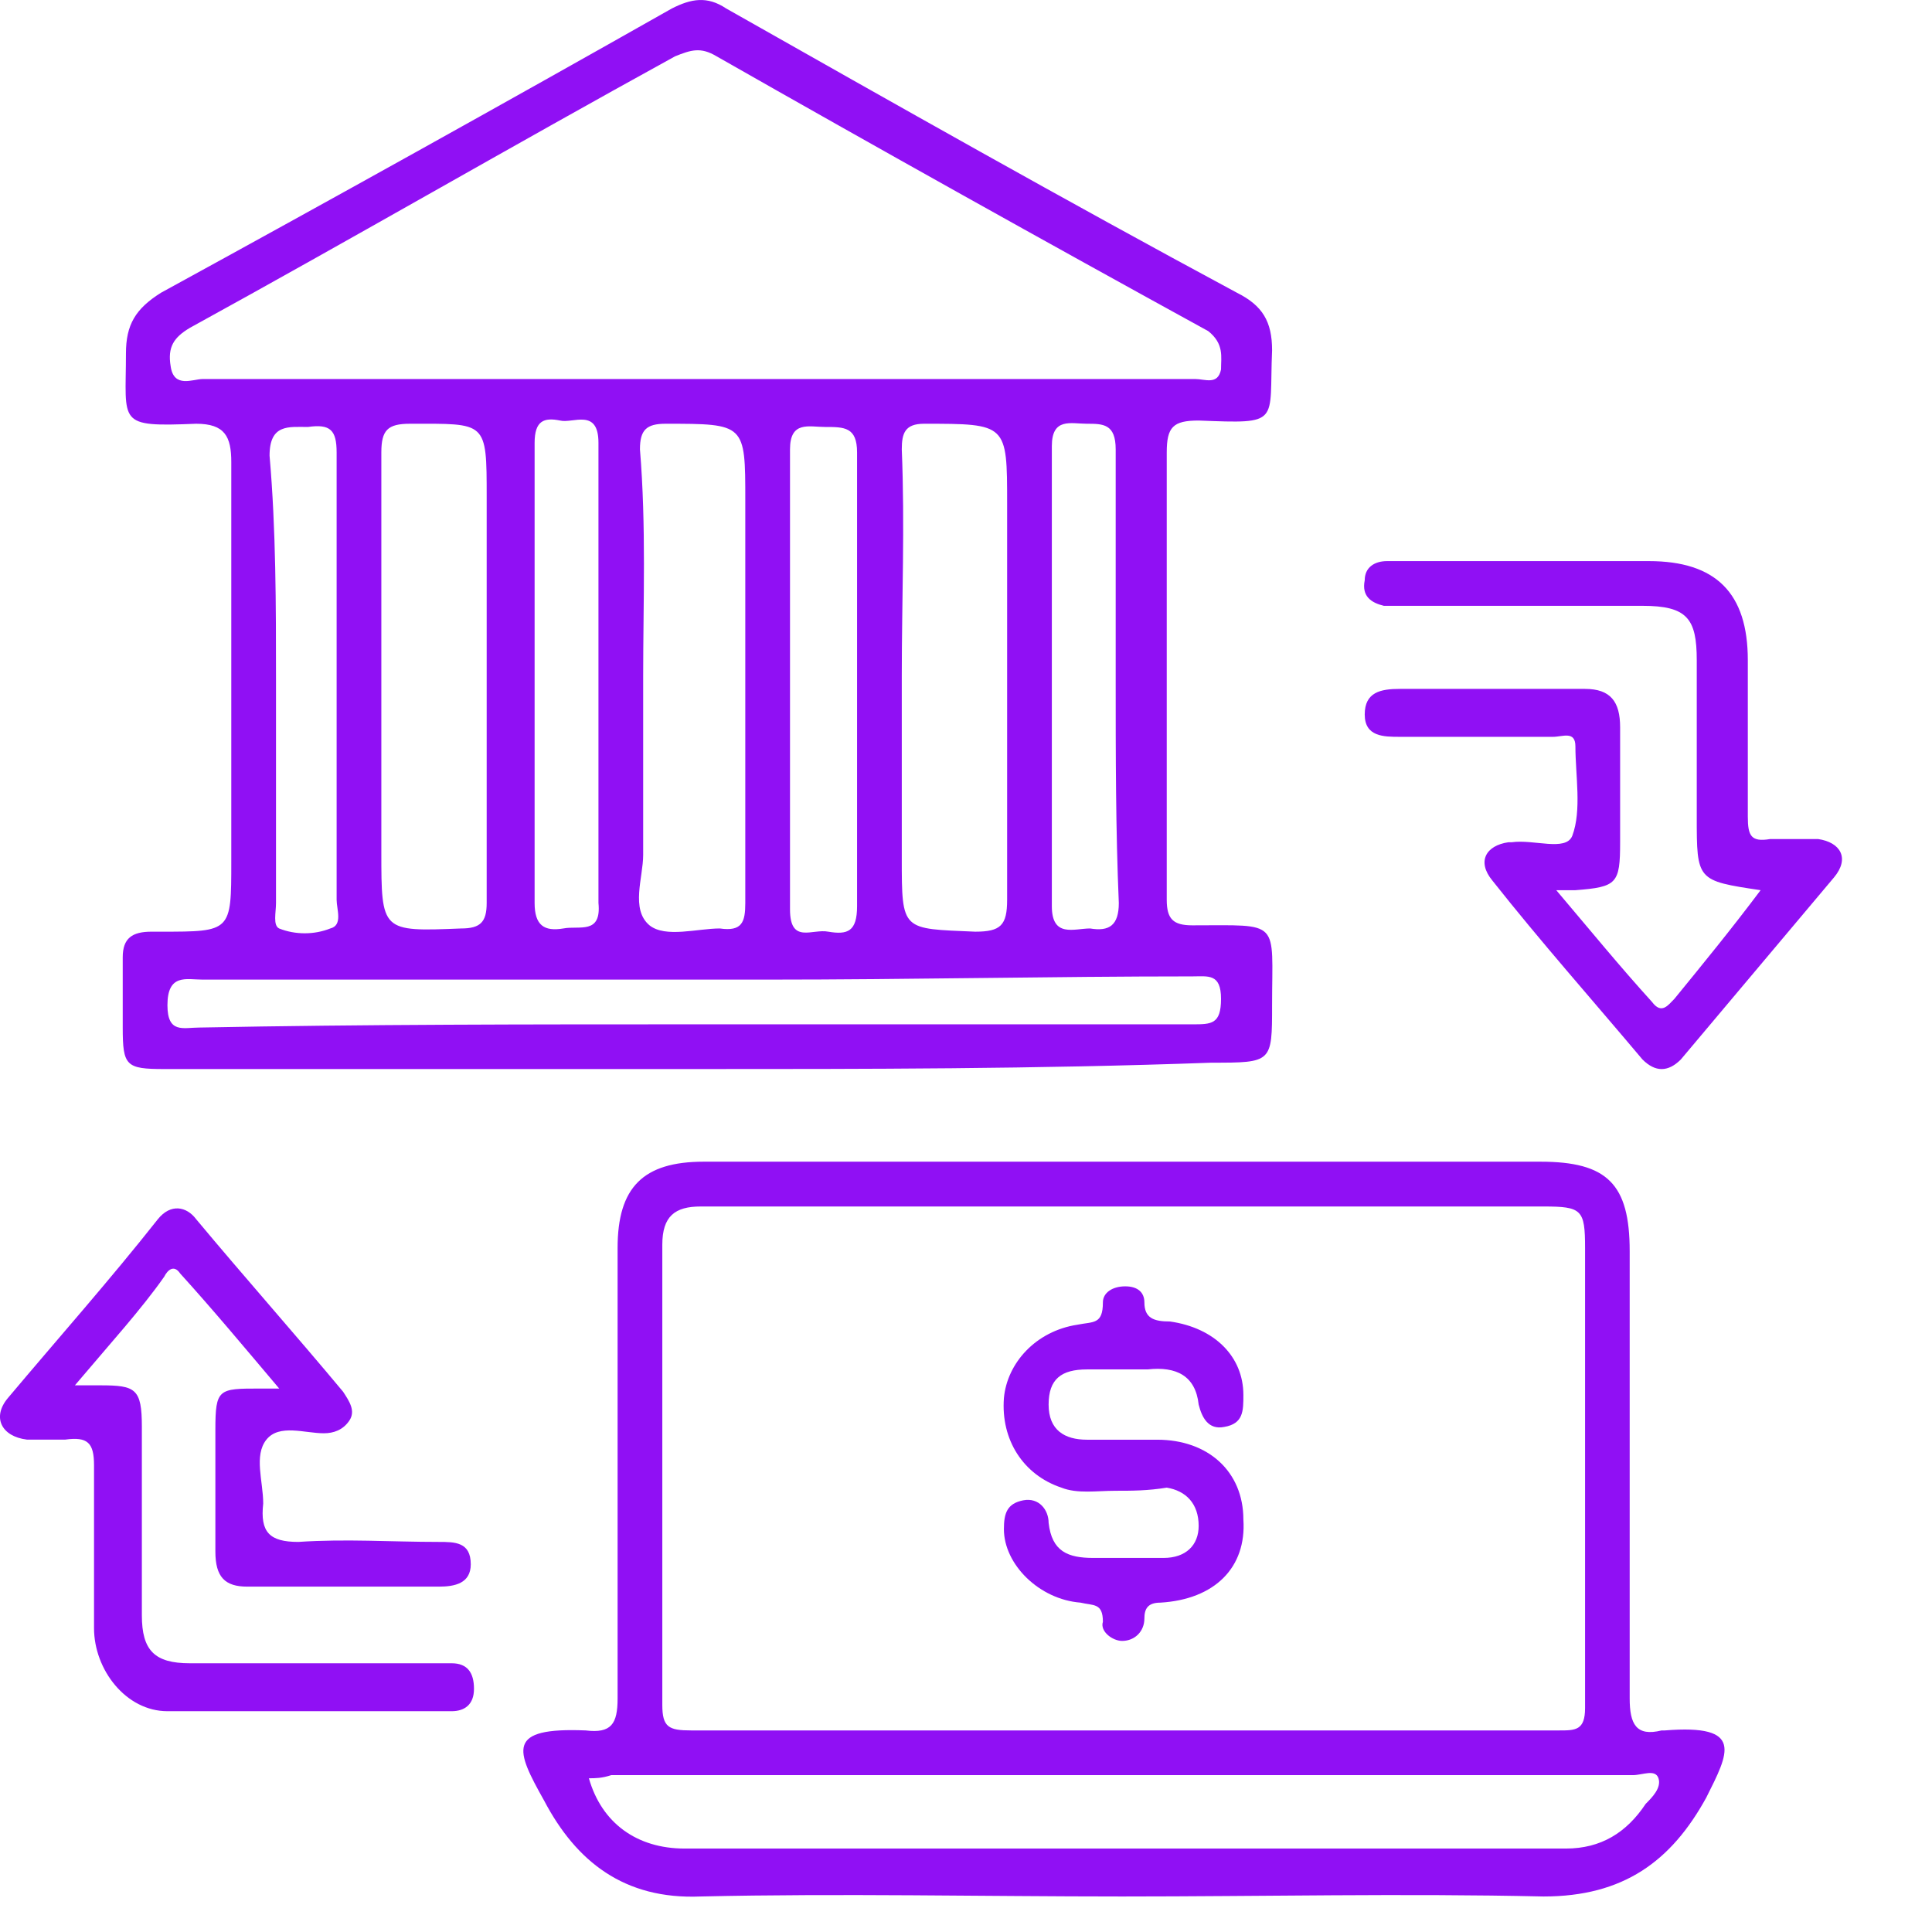 <svg width="21" height="21" viewBox="0 0 21 21" fill="none" xmlns="http://www.w3.org/2000/svg">
<path d="M7.546 11.62C5.637 11.62 3.694 11.62 1.785 11.62C1.369 11.62 1.334 11.586 1.334 11.169C1.334 10.926 1.334 10.648 1.334 10.405C1.334 10.197 1.438 10.127 1.646 10.127C1.681 10.127 1.716 10.127 1.75 10.127C2.514 10.127 2.514 10.127 2.514 9.363C2.514 7.905 2.514 6.481 2.514 5.023C2.514 4.745 2.444 4.606 2.132 4.606C1.265 4.641 1.369 4.606 1.369 3.842C1.369 3.529 1.473 3.356 1.75 3.182C3.59 2.175 5.464 1.133 7.303 0.092C7.511 -0.013 7.685 -0.047 7.893 0.092C9.732 1.133 11.572 2.175 13.445 3.182C13.723 3.321 13.827 3.495 13.827 3.807C13.793 4.606 13.931 4.606 13.029 4.571C12.751 4.571 12.682 4.641 12.682 4.918C12.682 6.551 12.682 8.148 12.682 9.78C12.682 9.988 12.751 10.058 12.96 10.058C13.931 10.058 13.827 9.988 13.827 10.926C13.827 11.551 13.827 11.551 13.168 11.551C11.259 11.62 9.42 11.62 7.546 11.62ZM7.546 4.12C9.35 4.12 11.155 4.12 12.994 4.12C13.098 4.12 13.237 4.189 13.272 4.016C13.272 3.877 13.307 3.738 13.133 3.599C11.363 2.627 9.559 1.62 7.789 0.612C7.615 0.508 7.511 0.543 7.338 0.612C5.568 1.585 3.833 2.592 2.063 3.564C1.889 3.668 1.82 3.772 1.855 3.981C1.889 4.224 2.097 4.12 2.202 4.12C3.971 4.12 5.776 4.12 7.546 4.12ZM5.29 7.384C5.29 6.724 5.29 6.064 5.29 5.405C5.29 4.571 5.29 4.606 4.457 4.606C4.214 4.606 4.145 4.675 4.145 4.918C4.145 6.377 4.145 7.835 4.145 9.259C4.145 10.127 4.145 10.127 5.013 10.092C5.221 10.092 5.29 10.023 5.29 9.815C5.29 9.016 5.29 8.217 5.29 7.384ZM9.802 7.349C9.802 8.009 9.802 8.669 9.802 9.329C9.802 10.127 9.802 10.092 10.6 10.127C10.877 10.127 10.947 10.058 10.947 9.78C10.947 8.356 10.947 6.898 10.947 5.474C10.947 4.606 10.947 4.606 10.044 4.606C9.836 4.606 9.802 4.71 9.802 4.884C9.836 5.717 9.802 6.516 9.802 7.349ZM6.991 7.349C6.991 8.009 6.991 8.634 6.991 9.294C6.991 9.537 6.852 9.884 7.06 10.058C7.234 10.197 7.581 10.092 7.824 10.092C8.066 10.127 8.101 10.023 8.101 9.815C8.101 8.356 8.101 6.898 8.101 5.439C8.101 4.606 8.101 4.606 7.234 4.606C7.025 4.606 6.956 4.675 6.956 4.884C7.025 5.717 6.991 6.551 6.991 7.349ZM7.546 11.134C9.35 11.134 11.155 11.134 12.96 11.134C13.168 11.134 13.272 11.134 13.272 10.857C13.272 10.579 13.133 10.613 12.96 10.613C11.433 10.613 9.906 10.648 8.344 10.648C6.297 10.648 4.249 10.648 2.202 10.648C2.028 10.648 1.82 10.579 1.82 10.926C1.82 11.238 1.993 11.169 2.167 11.169C3.971 11.134 5.776 11.134 7.546 11.134ZM5.811 7.349C5.811 8.183 5.811 9.016 5.811 9.815C5.811 10.058 5.915 10.127 6.123 10.092C6.297 10.058 6.539 10.162 6.505 9.815C6.505 8.148 6.505 6.481 6.505 4.814C6.505 4.432 6.227 4.606 6.088 4.571C5.915 4.536 5.811 4.571 5.811 4.814C5.811 5.682 5.811 6.516 5.811 7.349ZM9.316 7.384C9.316 6.551 9.316 5.717 9.316 4.918C9.316 4.641 9.177 4.641 8.969 4.641C8.795 4.641 8.587 4.571 8.587 4.884C8.587 6.551 8.587 8.217 8.587 9.884C8.587 10.266 8.83 10.092 9.003 10.127C9.212 10.162 9.316 10.127 9.316 9.849C9.316 9.016 9.316 8.183 9.316 7.384ZM12.127 7.384C12.127 6.551 12.127 5.717 12.127 4.884C12.127 4.606 11.988 4.606 11.814 4.606C11.641 4.606 11.433 4.536 11.433 4.849C11.433 6.516 11.433 8.183 11.433 9.849C11.433 10.197 11.676 10.092 11.849 10.092C12.057 10.127 12.161 10.058 12.161 9.815C12.127 9.016 12.127 8.217 12.127 7.384ZM3 7.384C3 8.183 3 8.981 3 9.815C3 9.919 2.965 10.058 3.034 10.092C3.208 10.162 3.416 10.162 3.59 10.092C3.729 10.058 3.659 9.884 3.659 9.78C3.659 8.148 3.659 6.551 3.659 4.918C3.659 4.675 3.59 4.606 3.347 4.641C3.139 4.641 2.93 4.606 2.93 4.953C3 5.752 3 6.585 3 7.384Z" fill="#9010F4"/>
<path d="M12.197 20.614C10.67 20.614 9.143 20.579 7.616 20.614C6.783 20.649 6.262 20.232 5.915 19.573C5.603 19.017 5.499 18.774 6.366 18.809C6.644 18.843 6.713 18.739 6.713 18.461C6.713 16.829 6.713 15.197 6.713 13.565C6.713 12.905 6.991 12.627 7.65 12.627C10.67 12.627 13.723 12.627 16.743 12.627C17.471 12.627 17.714 12.87 17.714 13.6C17.714 15.232 17.714 16.829 17.714 18.461C17.714 18.739 17.784 18.878 18.061 18.809H18.096C18.964 18.739 18.79 19.052 18.547 19.538C18.166 20.232 17.645 20.614 16.777 20.614C15.25 20.579 13.723 20.614 12.197 20.614ZM12.197 18.809C13.793 18.809 15.389 18.809 16.951 18.809C17.124 18.809 17.229 18.808 17.229 18.566C17.229 16.899 17.229 15.232 17.229 13.565C17.229 13.148 17.194 13.114 16.777 13.114C13.723 13.114 10.67 13.114 7.616 13.114C7.338 13.114 7.199 13.218 7.199 13.53C7.199 15.197 7.199 16.864 7.199 18.531C7.199 18.774 7.269 18.809 7.512 18.809C9.073 18.809 10.635 18.809 12.197 18.809ZM6.401 19.329C6.54 19.816 6.922 20.093 7.442 20.093C10.635 20.093 13.828 20.093 17.02 20.093C17.402 20.093 17.68 19.92 17.888 19.607C17.957 19.538 18.061 19.434 18.027 19.329C17.992 19.225 17.853 19.295 17.749 19.295C14.036 19.295 10.323 19.295 6.644 19.295C6.54 19.329 6.471 19.329 6.401 19.329Z" fill="#9010F4"/>
<path d="M19.137 9.676C18.443 9.572 18.443 9.572 18.443 8.877C18.443 8.322 18.443 7.766 18.443 7.176C18.443 6.724 18.339 6.585 17.853 6.585C17.02 6.585 16.153 6.585 15.32 6.585C15.216 6.585 15.111 6.585 15.042 6.585C14.903 6.551 14.799 6.481 14.834 6.307C14.834 6.169 14.938 6.099 15.077 6.099C15.216 6.099 15.389 6.099 15.528 6.099C16.326 6.099 17.124 6.099 17.922 6.099C18.651 6.099 18.998 6.446 18.998 7.176C18.998 7.731 18.998 8.287 18.998 8.877C18.998 9.085 19.033 9.155 19.241 9.12C19.415 9.12 19.588 9.12 19.762 9.12C20.005 9.155 20.109 9.329 19.935 9.537C19.38 10.197 18.825 10.857 18.27 11.516C18.131 11.655 17.992 11.655 17.853 11.516C17.298 10.857 16.743 10.231 16.222 9.572C16.049 9.363 16.153 9.19 16.395 9.155H16.43C16.673 9.12 17.02 9.259 17.09 9.085C17.194 8.808 17.124 8.426 17.124 8.113C17.124 7.94 16.985 8.009 16.881 8.009C16.326 8.009 15.771 8.009 15.216 8.009C15.042 8.009 14.834 8.009 14.834 7.766C14.834 7.523 15.007 7.488 15.216 7.488C15.875 7.488 16.534 7.488 17.228 7.488C17.506 7.488 17.61 7.627 17.61 7.905C17.61 8.322 17.61 8.738 17.61 9.155C17.61 9.606 17.575 9.641 17.124 9.676C17.09 9.676 17.02 9.676 16.916 9.676C17.298 10.127 17.61 10.509 17.957 10.891C18.061 11.03 18.131 10.926 18.2 10.857C18.512 10.475 18.825 10.092 19.137 9.676Z" fill="#9010F4"/>
<path d="M0.814 15.058C0.952 15.058 1.022 15.058 1.091 15.058C1.473 15.058 1.542 15.093 1.542 15.509C1.542 16.204 1.542 16.864 1.542 17.558C1.542 17.94 1.681 18.079 2.063 18.079C2.965 18.079 3.833 18.079 4.735 18.079C4.804 18.079 4.874 18.079 4.909 18.079C5.082 18.079 5.152 18.183 5.152 18.357C5.152 18.531 5.047 18.6 4.909 18.6C3.867 18.6 2.861 18.6 1.82 18.6C1.369 18.6 1.022 18.149 1.022 17.697C1.022 17.107 1.022 16.517 1.022 15.926C1.022 15.683 0.952 15.614 0.709 15.648C0.571 15.648 0.432 15.648 0.293 15.648C0.015 15.614 -0.089 15.405 0.085 15.197C0.64 14.537 1.195 13.912 1.716 13.252C1.855 13.079 2.028 13.113 2.132 13.252C2.653 13.877 3.208 14.502 3.729 15.127C3.798 15.232 3.867 15.336 3.798 15.44C3.729 15.544 3.625 15.579 3.52 15.579C3.312 15.579 3.035 15.475 2.896 15.648C2.757 15.822 2.861 16.1 2.861 16.343C2.826 16.655 2.93 16.76 3.243 16.76C3.763 16.725 4.249 16.76 4.77 16.76C4.943 16.76 5.117 16.76 5.117 17.003C5.117 17.211 4.943 17.246 4.77 17.246C4.076 17.246 3.382 17.246 2.688 17.246C2.445 17.246 2.341 17.142 2.341 16.864C2.341 16.412 2.341 15.996 2.341 15.544C2.341 15.093 2.375 15.093 2.826 15.093C2.861 15.093 2.93 15.093 3.035 15.093C2.653 14.641 2.306 14.225 1.959 13.843C1.889 13.739 1.82 13.808 1.785 13.877C1.542 14.225 1.195 14.607 0.814 15.058Z" fill="#9010F4"/>
<path d="M12.127 16.204C11.919 16.204 11.711 16.239 11.537 16.17C11.121 16.031 10.878 15.649 10.912 15.197C10.947 14.815 11.259 14.468 11.711 14.399C11.884 14.364 11.988 14.399 11.988 14.156C11.988 14.051 12.092 13.982 12.231 13.982C12.37 13.982 12.439 14.051 12.439 14.156C12.439 14.329 12.543 14.364 12.717 14.364C13.203 14.433 13.515 14.746 13.515 15.163C13.515 15.336 13.515 15.475 13.307 15.51C13.133 15.545 13.064 15.406 13.029 15.267C12.995 14.954 12.786 14.85 12.474 14.885C12.266 14.885 12.023 14.885 11.815 14.885C11.537 14.885 11.398 14.989 11.398 15.267C11.398 15.545 11.572 15.649 11.815 15.649C12.058 15.649 12.335 15.649 12.578 15.649C13.133 15.649 13.515 15.996 13.515 16.517C13.55 17.038 13.203 17.385 12.613 17.42C12.474 17.42 12.439 17.489 12.439 17.593C12.439 17.732 12.335 17.836 12.197 17.836C12.092 17.836 11.954 17.732 11.988 17.628C11.988 17.42 11.884 17.454 11.745 17.42C11.294 17.385 10.912 17.003 10.912 16.621C10.912 16.447 10.947 16.343 11.121 16.308C11.294 16.274 11.398 16.413 11.398 16.552C11.433 16.864 11.607 16.934 11.884 16.934C12.127 16.934 12.405 16.934 12.648 16.934C12.89 16.934 13.029 16.795 13.029 16.586C13.029 16.343 12.89 16.204 12.682 16.17C12.474 16.204 12.301 16.204 12.127 16.204Z" fill="#9010F4"/>
</svg>
